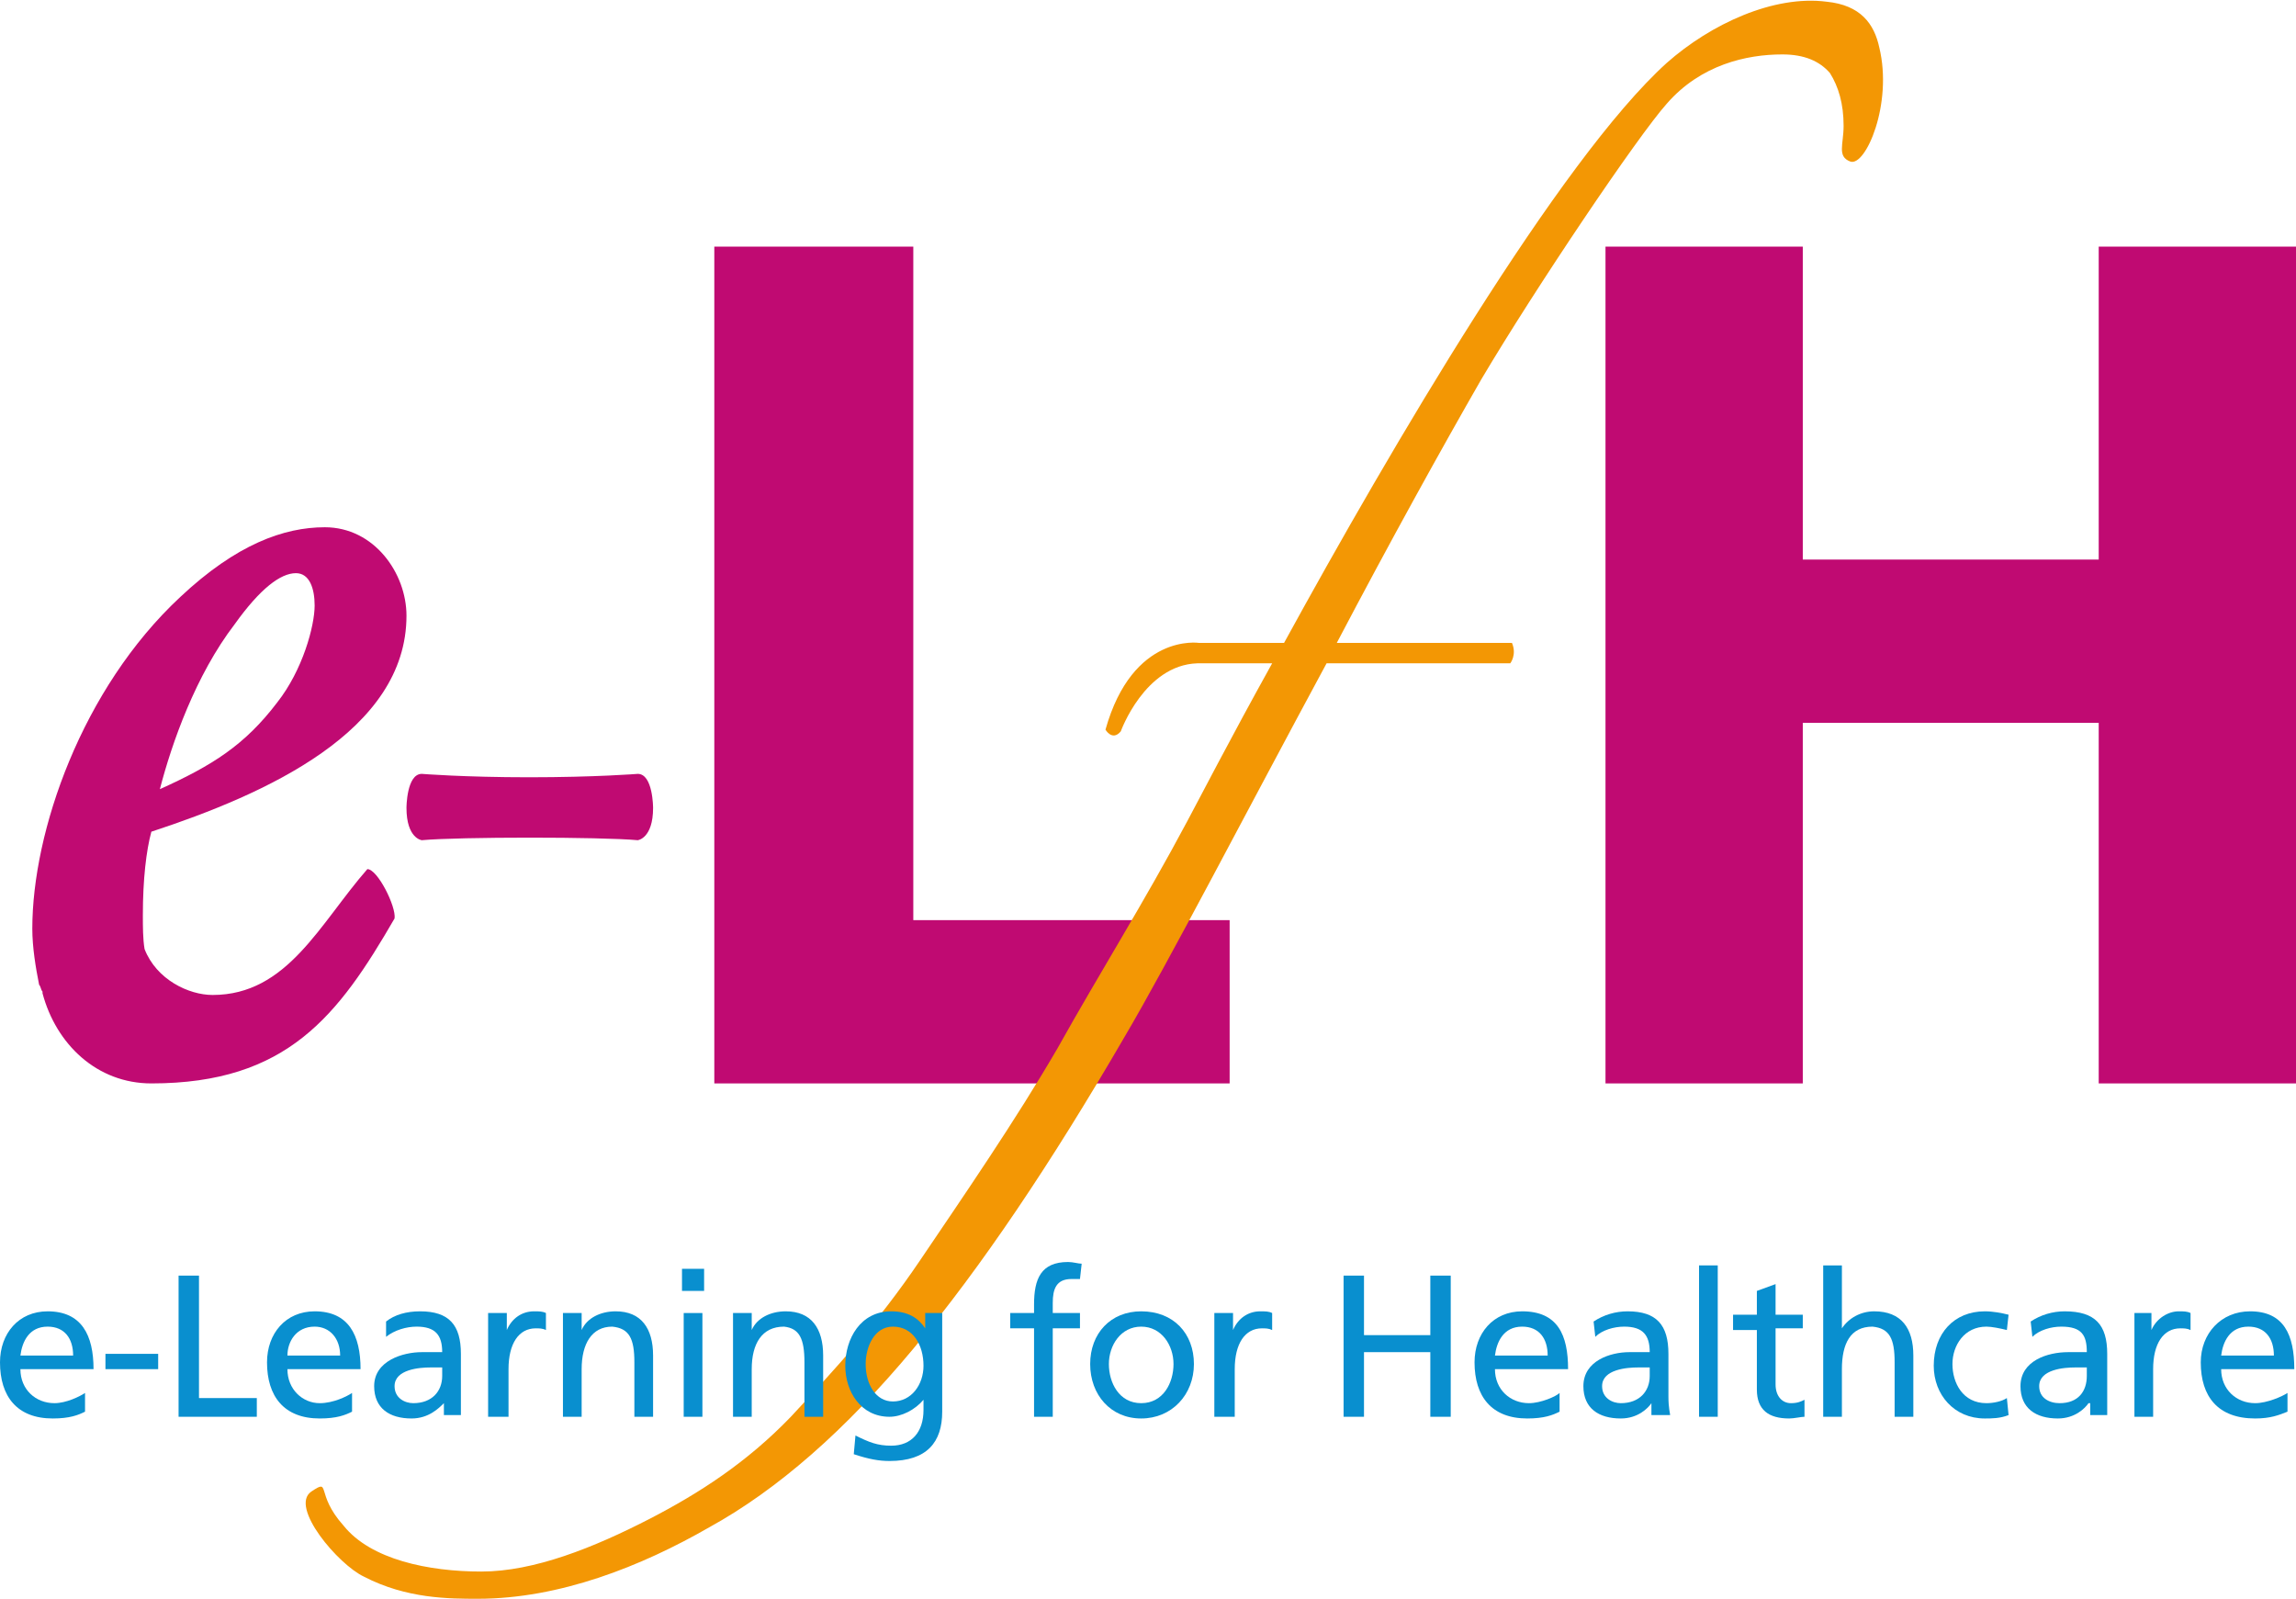 <svg xmlns='http://www.w3.org/2000/svg' width='135' height='94' viewBox='0 0 135 94' fill='none'><style>.a{fill:#C00A72;}.b{fill:#098FCF;}</style><g clip-path='url(#clip0)'><path d='M53.7 14.5H42V63.7H72.3V54.1H53.7V14.5Z' class='a'/><path d='M123.4 14.5V32.9H106V14.5H94.4V63.7H106V42.5H123.4V63.7H135V14.5H123.4Z' class='a'/><path d='M21.6 51.1C18.8 54.3 16.9 58.5 12.5 58.5 11.1 58.5 9.2 57.6 8.5 55.8 8.4 55.2 8.4 54.5 8.4 53.8 8.4 51.7 8.6 50 8.9 48.9 15.6 46.7 23.9 43 23.9 36.2 23.9 33.7 22 31 19.1 31 16.7 31 13.9 32 10.6 35.1 4.8 40.5 1.9 48.9 1.9 54.6 1.9 55.7 2.1 56.9 2.3 57.9 2.4 58 2.4 58.2 2.5 58.3 2.5 58.3 2.5 58.3 2.5 58.4 3.3 61.4 5.7 63.7 8.9 63.7 16.9 63.7 19.9 59.7 23.2 54 23.3 53.3 22.2 51.1 21.6 51.1ZM13.8 36.7C15.3 34.6 16.5 33.7 17.4 33.7 18.2 33.7 18.5 34.6 18.5 35.6 18.5 36.8 17.8 39.4 16.3 41.3 14.4 43.8 12.5 45 9.4 46.4 10.1 43.7 11.5 39.7 13.8 36.7Z' class='a'/><path d='M37.5 45.5C37.5 45.5 35 45.7 31.1 45.7 27.3 45.7 24.8 45.5 24.8 45.5 23.9 45.5 23.9 47.5 23.9 47.5 23.9 49.3 24.8 49.4 24.8 49.4 27 49.2 35.3 49.2 37.5 49.4 37.5 49.4 38.4 49.3 38.4 47.5 38.4 47.5 38.4 45.5 37.5 45.5Z' class='a'/><path d='M110.5 2.8C110.2 1.4 109.4 0.3 107.4 0.1 104.3-0.3 100.6 1.4 98 3.7 91.7 9.4 81.8 26.3 75.5 37.8H70.5C70.5 37.8 66.6 37.2 65 42.9 65 42.9 65.4 43.6 65.9 43 65.9 43 67.3 39.1 70.4 39H74.8C72.3 43.5 70.5 47 69.8 48.3 67.3 53 64.6 57.3 62.2 61.6 59.7 65.9 56.6 70.4 54.1 74.1 51.6 77.8 49.1 80.5 46.5 83.3 43.9 86 41.1 87.8 38.2 89.3 34.9 91 31.4 92.4 28.3 92.4 25.2 92.4 21.8 91.7 20.2 89.7 18.5 87.8 19.5 86.9 18.3 87.7 17 88.6 19.9 92 21.4 92.7 23.9 94 26.4 94 28.1 94 32.9 94 37.7 92.1 41.7 89.8 45.7 87.6 49.7 84.1 53.7 79.3 57.7 74.5 61.8 68.4 66.1 61 68.7 56.6 73.3 47.7 78 39H88.8C88.8 39 89.2 38.5 88.9 37.8H78.6C81.7 31.9 84.8 26.3 87.1 22.3 90.3 16.9 96.3 8 98 6.1 100 3.8 102.7 3.2 104.8 3.2 106.1 3.2 107 3.6 107.6 4.3 108.1 5.1 108.4 6.1 108.4 7.4 108.4 8.5 108 9.2 108.8 9.5 109.7 9.8 111.3 6.1 110.5 2.8Z' fill='#F39704'/><path d='M5 83C4.6 83.2 4.1 83.4 3.1 83.4 1 83.4 0 82.1 0 80.1 0 78.4 1.1 77.1 2.8 77.1 4.8 77.1 5.5 78.5 5.5 80.5H1.2C1.2 81.7 2.1 82.5 3.2 82.5 3.9 82.5 4.7 82.1 5 81.9V83ZM4.3 79.7C4.3 78.7 3.8 78 2.8 78 1.7 78 1.3 78.9 1.2 79.7H4.3Z' class='b'/><path d='M6.2 79.6H9.3V80.5H6.2V79.6Z' class='b'/><path d='M10.5 75H11.7V82.2H15.1V83.3H10.5V75Z' class='b'/><path d='M20.7 83C20.3 83.2 19.8 83.4 18.8 83.4 16.7 83.4 15.7 82.1 15.7 80.1 15.7 78.4 16.8 77.1 18.5 77.1 20.5 77.1 21.2 78.5 21.2 80.5H16.9C16.9 81.7 17.8 82.5 18.8 82.5 19.6 82.5 20.4 82.1 20.7 81.9V83ZM20 79.7C20 78.7 19.4 78 18.5 78 17.4 78 16.9 78.9 16.9 79.7H20Z' class='b'/><path d='M22.7 77.7C23.2 77.3 23.9 77.1 24.7 77.1 26.4 77.1 27.1 77.9 27.1 79.6V82.1C27.1 82.8 27.1 83.1 27.1 83.2H26.1V82.5H26.1C25.8 82.8 25.2 83.4 24.2 83.4 22.9 83.4 22 82.8 22 81.5 22 80 23.7 79.5 24.8 79.5 25.2 79.5 25.5 79.5 26 79.5 26 78.5 25.6 78 24.5 78 23.9 78 23.2 78.2 22.7 78.6L22.7 77.7ZM26 80.4C25.8 80.4 25.5 80.4 25.3 80.4 24.7 80.4 23.2 80.5 23.2 81.5 23.2 82.2 23.8 82.5 24.3 82.5 25.4 82.5 26 81.8 26 80.9V80.4Z' class='b'/><path d='M28.7 77.2H29.8V78.2H29.8C30.1 77.5 30.7 77.1 31.4 77.1 31.7 77.1 31.9 77.1 32.1 77.2V78.2C31.9 78.1 31.7 78.1 31.5 78.1 30.5 78.1 29.9 79 29.9 80.5V83.3H28.7V77.2Z' class='b'/><path d='M33.1 77.2H34.2V78.2H34.2C34.5 77.5 35.3 77.1 36.2 77.1 37.7 77.1 38.4 78.1 38.4 79.7V83.3H37.3V80.1C37.3 78.7 37 78.1 36 78 34.8 78 34.2 79 34.2 80.5V83.3H33.1V77.2Z' class='b'/><path d='M41.4 75.9H40.1V74.6H41.4V75.9ZM40.2 77.2H41.3V83.3H40.2V77.2Z' class='b'/><path d='M43.1 77.2H44.2V78.2H44.2C44.5 77.5 45.3 77.1 46.2 77.1 47.7 77.1 48.4 78.1 48.4 79.7V83.3H47.3V80.1C47.3 78.7 47 78.1 46.1 78 44.8 78 44.2 79 44.2 80.5V83.3H43.1V77.2Z' class='b'/><path d='M55.4 83C55.4 84.8 54.5 85.9 52.3 85.9 51.7 85.9 51.1 85.8 50.2 85.5L50.3 84.4C51.1 84.8 51.6 85 52.4 85 53.6 85 54.3 84.2 54.3 82.9V82.3H54.3C53.8 82.9 53 83.3 52.3 83.3 50.6 83.3 49.7 81.8 49.7 80.3 49.7 78.7 50.6 77.1 52.4 77.1 53.4 77.1 54 77.5 54.4 78.1H54.4V77.2H55.4V83H55.4ZM54.3 80.3C54.3 79.1 53.7 78 52.5 78 51.4 78 50.9 79.2 50.9 80.2 50.9 81.4 51.5 82.4 52.5 82.4 53.6 82.4 54.3 81.4 54.3 80.3Z' class='b'/><path d='M60.8 78.1H59.4V77.2H60.8V76.7C60.8 75.2 61.2 74.2 62.8 74.2 63.1 74.2 63.4 74.3 63.6 74.3L63.5 75.2C63.4 75.2 63.2 75.2 63 75.2 62.1 75.2 61.9 75.8 61.9 76.6V77.2H63.5V78.1H61.9V83.3H60.8V78.1Z' class='b'/><path d='M67.1 77.1C69 77.1 70.2 78.4 70.2 80.2 70.2 82 68.9 83.4 67.1 83.4 65.3 83.4 64.1 82 64.1 80.2 64.1 78.4 65.3 77.1 67.1 77.1ZM67.1 82.5C68.4 82.5 69 81.3 69 80.2 69 79.1 68.3 78 67.1 78 65.9 78 65.2 79.1 65.2 80.2 65.2 81.3 65.8 82.5 67.1 82.5Z' class='b'/><path d='M71.4 77.2H72.5V78.2H72.5C72.8 77.5 73.4 77.1 74.1 77.1 74.4 77.1 74.6 77.1 74.8 77.2V78.2C74.6 78.1 74.4 78.1 74.2 78.1 73.2 78.1 72.6 79 72.6 80.5V83.3H71.4V77.2Z' class='b'/><path d='M79 75H80.2V78.5H84.1V75H85.3V83.3H84.1V79.5H80.2V83.3H79V75Z' class='b'/><path d='M91.7 83C91.3 83.2 90.8 83.4 89.8 83.4 87.7 83.4 86.7 82.1 86.7 80.1 86.7 78.4 87.8 77.1 89.5 77.1 91.6 77.1 92.2 78.5 92.2 80.5H87.9C87.9 81.7 88.8 82.5 89.9 82.5 90.6 82.5 91.5 82.1 91.7 81.9V83ZM91 79.7C91 78.7 90.5 78 89.5 78 88.4 78 88 78.9 87.9 79.7H91Z' class='b'/><path d='M93.7 77.7C94.3 77.3 95 77.1 95.7 77.1 97.4 77.1 98.1 77.9 98.1 79.6V82.1C98.1 82.8 98.2 83.1 98.2 83.2H97.1V82.5H97.1C96.9 82.8 96.3 83.4 95.3 83.4 94 83.4 93.1 82.8 93.1 81.5 93.1 80 94.7 79.5 95.8 79.5 96.3 79.5 96.6 79.5 97 79.5 97 78.5 96.6 78 95.5 78 94.9 78 94.2 78.2 93.8 78.6L93.7 77.7ZM97 80.4C96.8 80.4 96.6 80.4 96.3 80.4 95.7 80.4 94.2 80.5 94.2 81.5 94.2 82.2 94.8 82.5 95.3 82.5 96.4 82.5 97 81.8 97 80.9V80.4Z' class='b'/><path d='M99.9 74.4H101V83.3H99.9V74.4Z' class='b'/><path d='M106 78.1H104.4V81.4C104.4 82.1 104.8 82.5 105.3 82.5 105.7 82.5 105.9 82.4 106.1 82.3V83.3C105.9 83.3 105.5 83.4 105.2 83.4 104 83.4 103.3 82.9 103.3 81.7V78.2H101.9V77.3H103.3V75.9L104.4 75.5V77.3H106V78.1H106Z' class='b'/><path d='M107.2 74.4H108.3V78.1H108.3C108.7 77.5 109.4 77.1 110.2 77.1 111.8 77.1 112.5 78.1 112.5 79.7V83.3H111.4V80.1C111.4 78.7 111.1 78.1 110.1 78 108.8 78 108.3 79 108.3 80.5V83.3H107.2V74.4Z' class='b'/><path d='M118 78.2C117.6 78.1 117.1 78 116.8 78 115.5 78 114.8 79.1 114.8 80.2 114.8 81.3 115.4 82.5 116.8 82.5 117.2 82.5 117.7 82.4 118 82.2L118.1 83.2C117.6 83.4 117.1 83.4 116.7 83.4 114.9 83.4 113.7 82 113.7 80.3 113.7 78.4 114.9 77.1 116.7 77.1 117.2 77.1 117.7 77.2 118.1 77.3L118 78.2Z' class='b'/><path d='M119.4 77.7C120 77.3 120.7 77.1 121.4 77.1 123.2 77.1 123.9 77.9 123.9 79.6V82.1C123.9 82.8 123.9 83.1 123.9 83.2H122.9V82.5H122.8C122.6 82.8 122 83.4 121 83.4 119.7 83.4 118.8 82.8 118.8 81.5 118.8 80 120.4 79.5 121.6 79.5 122 79.5 122.3 79.5 122.7 79.5 122.7 78.5 122.4 78 121.2 78 120.6 78 119.9 78.2 119.5 78.6L119.4 77.7ZM122.7 80.4C122.5 80.4 122.3 80.4 122 80.4 121.4 80.4 119.9 80.5 119.9 81.5 119.9 82.2 120.5 82.5 121.1 82.5 122.2 82.5 122.7 81.8 122.7 80.9V80.4Z' class='b'/><path d='M125.5 77.2H126.5V78.2H126.5C126.8 77.5 127.5 77.1 128.1 77.1 128.4 77.1 128.6 77.1 128.8 77.2V78.2C128.6 78.1 128.4 78.1 128.2 78.1 127.2 78.1 126.6 79 126.6 80.5V83.3H125.5V77.2Z' class='b'/><path d='M134.5 83C134 83.2 133.5 83.4 132.6 83.4 130.4 83.4 129.4 82.1 129.4 80.1 129.4 78.4 130.6 77.1 132.3 77.1 134.3 77.1 134.9 78.5 134.9 80.5H130.6C130.6 81.7 131.5 82.5 132.6 82.5 133.3 82.5 134.2 82.1 134.5 81.9V83ZM133.7 79.7C133.7 78.7 133.2 78 132.2 78 131.1 78 130.7 78.9 130.6 79.7H133.7Z' class='b'/></g><defs><clipPath><rect width='135' height='94' fill='white'/></clipPath></defs></svg>
